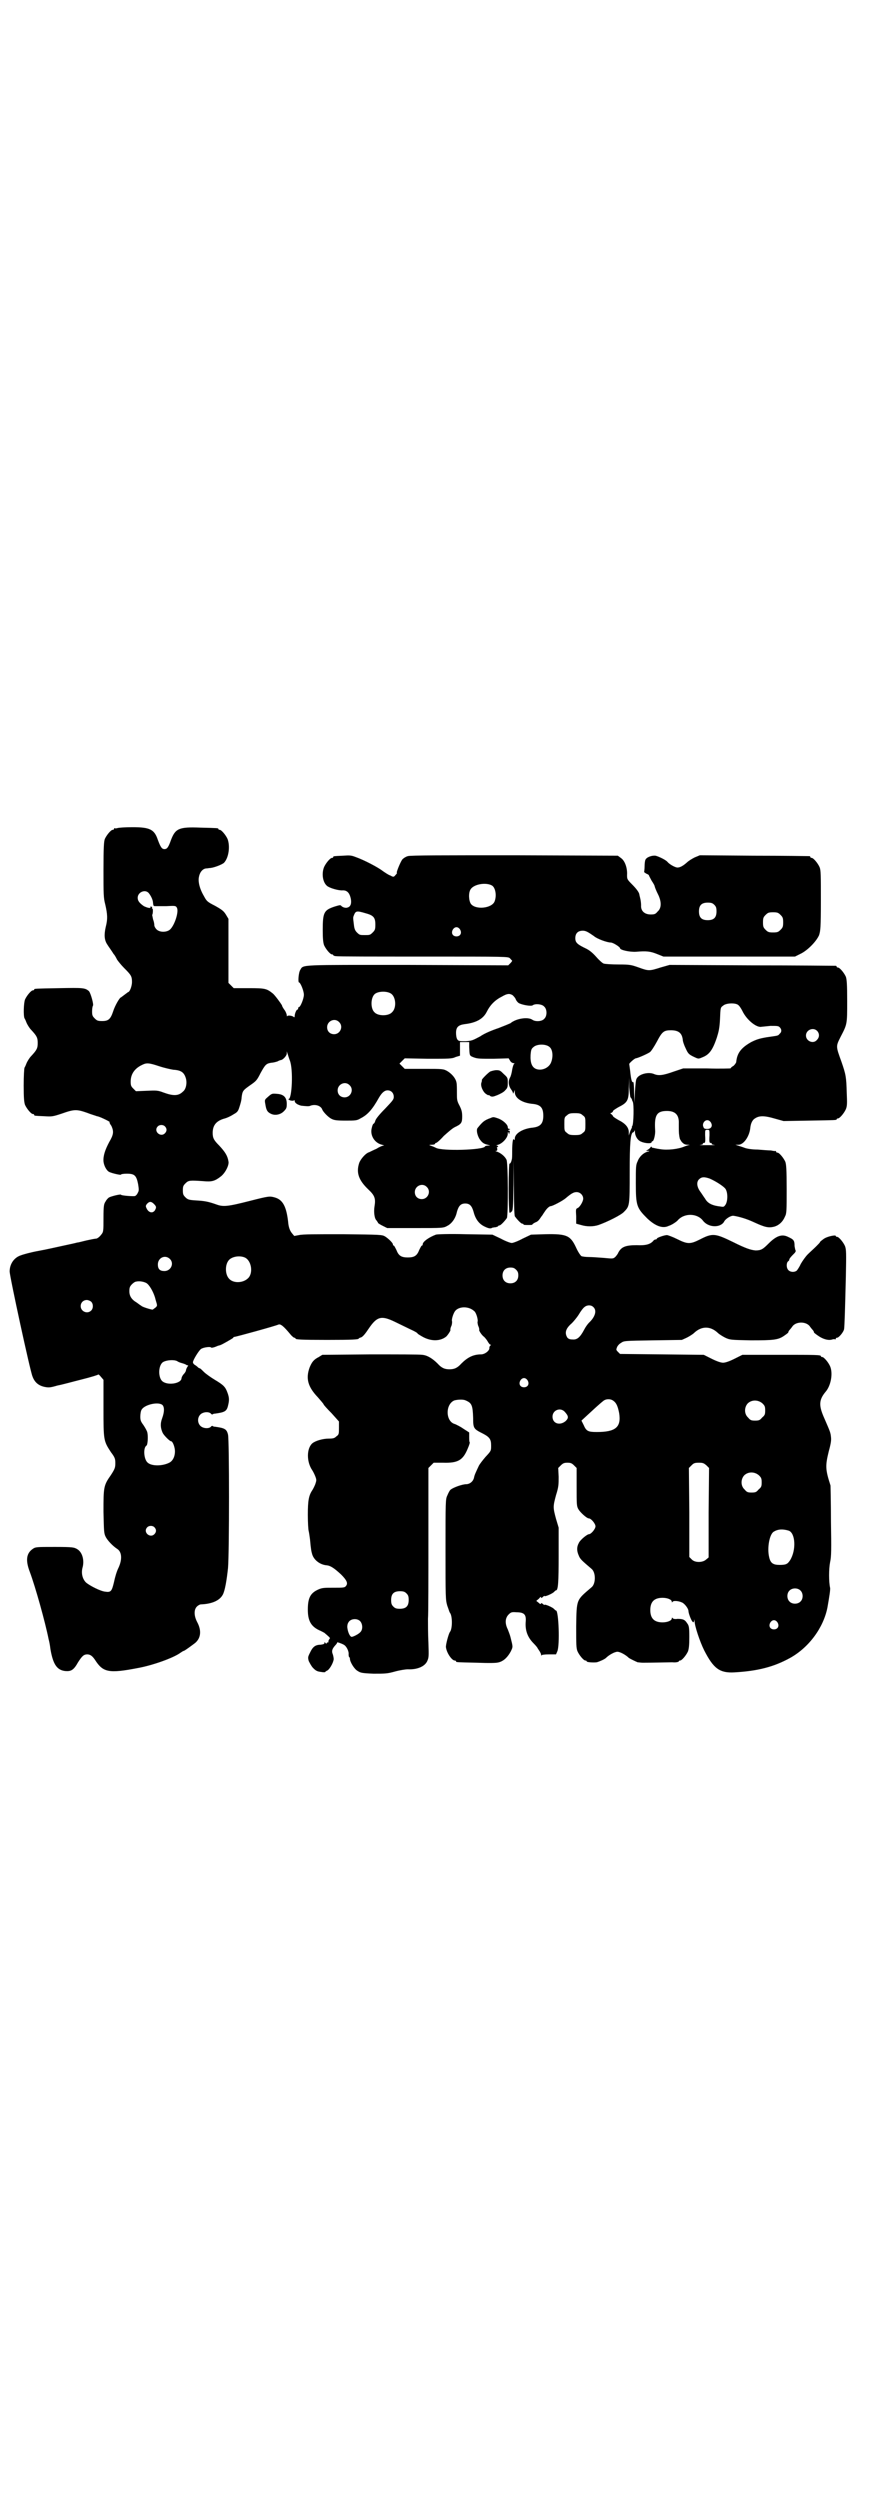 <?xml version="1.0" standalone="no"?>
<!DOCTYPE svg PUBLIC "-//W3C//DTD SVG 20010904//EN"
 "http://www.w3.org/TR/2001/REC-SVG-20010904/DTD/svg10.dtd">
<svg version="1.0" xmlns="http://www.w3.org/2000/svg"
 width="1000pt" height="2850pt" viewBox="0 0 1000 2850"
 preserveAspectRatio="xMidYMid meet">
<g transform="translate(0,2850) scale(0.5,-0.5)"
fill="#000000" stroke="none">
<path d="M268 3812 c-3 -1 -6 -1 -7 0 0 0 -1 0 -1 -2 0 -1 -1 -2 -3 -2 -4 0
-14 -12 -18 -21 -2 -6 -3 -17 -3 -70 0 -56 0 -64 4 -79 5 -22 6 -33 1 -52 -4
-18 -3 -30 4 -40 3 -5 7 -10 8 -12 1 -1 4 -6 6 -9 3 -3 6 -9 8 -13 2 -3 9 -12
16 -19 16 -16 18 -19 18 -32 0 -9 -5 -23 -9 -23 0 0 -4 -3 -8 -6 -4 -3 -8 -6
-8 -6 -3 0 -14 -19 -18 -32 -6 -18 -11 -22 -25 -22 -10 0 -12 1 -17 6 -5 5 -6
7 -6 16 0 6 1 12 2 13 2 3 -5 28 -9 33 -9 8 -14 8 -68 7 -55 -1 -57 -1 -57 -3
0 -1 -1 -2 -3 -2 -4 0 -14 -12 -18 -21 -3 -8 -4 -37 -1 -43 1 -1 3 -6 5 -11 2
-4 6 -11 10 -15 13 -14 15 -18 15 -30 0 -12 -2 -16 -15 -30 -4 -4 -8 -11 -10
-15 -2 -5 -4 -10 -5 -11 -1 -2 -2 -20 -2 -41 0 -29 1 -38 3 -44 4 -9 14 -21
18 -21 2 0 3 -1 3 -2 0 -2 0 -2 23 -3 17 -1 19 -1 40 6 28 10 34 10 57 2 10
-4 21 -7 23 -8 5 0 29 -12 29 -13 -1 -1 1 -5 4 -9 6 -13 5 -20 -5 -37 -9 -17
-14 -31 -13 -44 1 -10 7 -21 13 -24 6 -3 27 -8 27 -6 0 1 6 2 13 2 18 0 22 -4
26 -24 2 -13 2 -15 -1 -20 -1 -3 -4 -6 -6 -7 -4 -1 -32 1 -32 3 0 2 -21 -3
-27 -6 -2 -1 -6 -5 -8 -9 -4 -6 -5 -9 -5 -38 0 -31 0 -32 -6 -39 -3 -4 -7 -7
-10 -8 -3 0 -13 -2 -22 -4 -9 -2 -19 -5 -22 -5 -3 -1 -17 -4 -31 -7 -14 -3
-40 -9 -57 -12 -17 -3 -35 -8 -40 -10 -16 -5 -26 -20 -26 -37 0 -11 47 -228
52 -239 5 -14 14 -21 27 -24 10 -2 13 -2 30 3 11 2 36 9 56 14 20 5 36 10 37
11 0 1 3 -1 6 -5 l6 -7 0 -64 c0 -74 0 -75 17 -101 9 -12 10 -15 10 -25 0 -10
-1 -13 -10 -27 -17 -24 -17 -28 -17 -84 1 -45 1 -49 5 -57 4 -8 16 -21 27 -28
10 -7 11 -24 2 -43 -4 -8 -8 -22 -10 -32 -5 -21 -7 -24 -20 -22 -11 1 -36 14
-44 21 -8 8 -11 21 -8 33 5 17 0 36 -12 43 -7 4 -9 5 -51 5 -43 0 -44 0 -51
-5 -14 -10 -16 -26 -6 -52 13 -35 35 -114 43 -154 1 -3 3 -13 4 -22 6 -35 15
-48 34 -50 13 -1 19 2 29 20 9 14 13 18 21 18 7 0 12 -4 18 -13 18 -28 31 -31
98 -18 33 6 81 23 97 35 3 2 6 4 7 4 2 0 18 12 26 18 13 11 15 28 5 47 -8 15
-8 29 -1 36 3 3 7 5 9 5 26 1 43 9 50 22 5 9 9 33 12 61 3 35 3 293 0 304 -3
13 -8 15 -29 18 -3 0 -6 1 -6 2 -1 0 -3 0 -4 -2 -5 -5 -18 -4 -24 2 -7 7 -7
19 0 26 6 6 19 7 24 2 1 -2 3 -2 4 -2 0 1 3 2 6 2 21 3 26 5 29 18 3 12 3 18
-1 29 -5 14 -9 18 -29 30 -10 6 -21 14 -25 18 -4 4 -8 8 -9 8 -2 1 -3 1 -4 2
-1 1 -3 3 -6 5 -4 2 -6 5 -6 7 0 5 13 26 18 30 5 4 21 6 23 4 1 -2 8 0 17 4 2
0 3 1 4 1 4 1 30 16 30 17 0 1 1 2 3 2 3 0 94 25 100 28 5 2 12 -4 27 -22 3
-4 8 -8 9 -8 2 0 3 -1 3 -2 0 -2 11 -3 72 -3 59 0 72 1 72 3 0 1 3 2 6 3 4 2
9 8 17 20 19 28 29 30 60 15 10 -5 25 -12 35 -17 9 -4 16 -8 16 -9 0 -1 5 -4
12 -8 20 -11 41 -10 54 1 4 4 11 15 9 15 0 0 0 4 2 8 2 4 2 9 2 11 -2 4 3 19
7 24 9 11 31 11 43 0 5 -3 10 -21 8 -25 0 -1 0 -5 2 -10 2 -4 2 -8 2 -8 -2 0
5 -12 11 -16 3 -3 7 -8 9 -12 2 -3 4 -6 6 -6 1 0 1 -1 -1 -2 -1 -1 -2 -3 -2
-5 1 -6 -10 -15 -19 -15 -18 0 -31 -7 -45 -21 -9 -10 -16 -13 -27 -13 -11 0
-18 3 -27 13 -11 11 -23 19 -35 20 -5 1 -59 1 -119 1 l-109 -1 -8 -5 c-12 -6
-16 -12 -21 -24 -9 -25 -4 -44 19 -68 7 -8 13 -15 13 -16 0 -1 8 -10 18 -20
l17 -19 0 -14 c0 -14 0 -16 -6 -20 -4 -4 -7 -5 -17 -5 -14 0 -31 -5 -38 -11
-13 -12 -13 -42 0 -61 2 -3 5 -9 7 -14 3 -8 3 -9 0 -18 -2 -5 -5 -11 -7 -14
-8 -12 -10 -24 -10 -56 0 -17 1 -34 2 -37 1 -4 2 -12 3 -19 2 -23 3 -27 5 -34
4 -13 18 -24 34 -25 8 -1 17 -7 32 -21 13 -13 16 -20 11 -26 -3 -4 -6 -4 -28
-4 -21 0 -26 0 -35 -4 -18 -8 -24 -19 -24 -46 0 -25 7 -38 26 -47 5 -2 10 -5
12 -6 2 -2 6 -5 9 -8 3 -2 4 -5 3 -5 -1 -1 -2 -3 -3 -5 0 -3 0 -4 -1 -4 -1 1
-2 0 -3 -1 0 -2 -1 -2 -3 0 -2 3 -2 3 -2 0 0 -2 -2 -3 -9 -4 -12 0 -18 -5 -24
-18 -5 -10 -5 -11 -3 -19 2 -4 6 -12 10 -16 6 -6 9 -8 18 -9 5 -1 10 -1 10 0
0 1 2 2 4 3 5 2 14 17 15 26 0 3 -1 8 -2 11 -3 7 -2 12 5 20 3 3 5 6 5 7 -2 2
10 -2 15 -5 6 -3 12 -15 11 -22 0 -4 1 -6 1 -6 1 0 2 -2 2 -4 0 -7 10 -24 18
-28 6 -4 10 -5 36 -6 27 0 31 0 49 5 11 3 24 5 29 5 21 -1 38 6 44 18 4 9 4
10 3 43 -1 19 -1 43 -1 54 1 11 1 93 1 182 l0 162 6 6 6 6 22 0 c34 -1 45 6
56 33 3 7 5 13 4 14 -1 1 -1 7 -1 12 l0 10 -14 9 c-7 5 -16 9 -18 10 -22 5
-23 45 -2 54 7 2 20 3 26 0 14 -6 16 -11 17 -40 0 -24 1 -25 23 -36 15 -8 18
-13 18 -27 0 -12 0 -12 -13 -26 -6 -7 -13 -16 -15 -20 -7 -15 -10 -21 -11 -27
-2 -9 -10 -15 -18 -15 -9 0 -31 -8 -36 -13 -2 -2 -5 -8 -7 -13 -4 -8 -4 -14
-4 -122 0 -111 0 -115 4 -129 3 -8 5 -15 6 -16 6 -7 6 -37 0 -44 -3 -4 -10
-30 -9 -35 2 -14 14 -30 20 -30 2 0 3 -1 3 -2 0 -2 1 -2 47 -3 28 -1 45 -1 51
1 11 3 20 12 27 25 5 11 5 9 -1 33 -1 4 -4 12 -6 17 -7 14 -6 26 2 34 5 5 7 6
18 5 17 0 22 -5 21 -20 -2 -21 4 -37 18 -51 5 -5 9 -10 9 -11 0 0 2 -3 4 -6 2
-3 4 -7 4 -9 0 -2 1 -3 1 -1 1 1 6 2 17 2 l16 0 3 7 c6 14 3 93 -3 93 -1 0 -3
2 -5 4 -4 4 -21 11 -21 9 0 -1 -2 0 -4 2 -3 2 -4 3 -4 1 -1 -2 -3 -1 -6 2 l-5
4 6 5 c3 4 5 5 5 3 0 -2 1 -2 4 1 2 2 4 3 4 2 0 -2 17 5 21 9 2 2 4 4 5 4 5 0
6 20 6 79 l0 64 -6 20 c-7 26 -7 28 0 54 6 19 6 24 6 42 l-1 20 6 6 c5 5 8 6
15 6 7 0 10 -1 15 -6 l6 -6 0 -43 c0 -40 0 -44 4 -51 4 -7 19 -21 24 -21 5 0
15 -12 15 -18 0 -6 -10 -18 -15 -18 -4 0 -20 -13 -23 -20 -5 -9 -5 -18 0 -29
3 -8 8 -12 29 -30 10 -8 10 -34 0 -42 -35 -30 -34 -26 -35 -89 0 -41 0 -50 3
-57 4 -9 14 -21 18 -21 2 0 3 -1 3 -2 0 -2 15 -3 23 -2 7 2 18 7 21 10 7 7 20
14 26 14 6 0 19 -7 26 -14 3 -2 13 -7 20 -10 2 0 7 -1 12 -1 23 0 61 1 67 1 9
-1 15 1 15 2 0 1 1 2 3 2 4 0 14 12 18 21 2 6 3 14 3 33 0 22 -1 26 -5 31 -5
8 -9 10 -22 10 -5 -1 -11 0 -11 2 -1 1 -2 1 -2 -1 0 -5 -10 -9 -21 -9 -19 0
-28 9 -28 28 0 19 9 28 28 28 11 0 21 -4 21 -9 0 -2 0 -2 2 0 2 3 14 2 22 -2
6 -3 14 -14 14 -19 0 -5 6 -21 9 -24 2 -3 3 -2 4 1 0 5 0 5 1 0 0 -11 12 -47
22 -67 21 -41 35 -52 69 -50 52 3 89 12 127 33 43 24 76 69 85 115 4 23 7 41
6 45 -3 13 -3 43 0 58 3 13 3 30 2 93 0 43 -1 80 -1 82 -12 37 -12 45 -4 78 5
18 6 26 5 33 -1 10 -2 12 -15 42 -13 29 -13 42 3 61 12 14 17 42 10 58 -4 9
-14 21 -18 21 -2 0 -3 1 -3 2 0 3 -12 3 -95 3 l-84 0 -18 -9 c-12 -6 -21 -9
-26 -9 -5 0 -14 3 -26 9 l-18 9 -95 1 -96 1 -5 5 c-4 4 -4 5 -2 10 1 3 5 8 9
10 7 5 7 5 73 6 l66 1 11 5 c6 3 14 8 17 11 17 16 37 16 54 0 3 -3 11 -8 17
-11 11 -5 12 -5 58 -6 53 0 63 1 77 11 6 4 9 7 9 7 -1 0 0 2 2 5 2 2 6 7 8 10
9 10 29 10 38 0 2 -3 6 -8 8 -10 2 -3 3 -5 2 -5 0 0 3 -3 9 -7 11 -8 24 -12
33 -9 3 1 6 1 7 0 0 0 1 0 1 2 0 1 1 2 3 2 4 0 15 13 16 20 1 8 2 38 4 120 1
53 1 61 -2 69 -4 9 -14 21 -18 21 -2 0 -3 1 -3 2 0 3 -20 -1 -28 -7 -4 -3 -8
-6 -8 -7 0 -1 -4 -5 -9 -10 -5 -5 -14 -13 -19 -18 -5 -5 -12 -15 -16 -22 -3
-7 -8 -14 -9 -15 -5 -4 -14 -4 -19 1 -5 5 -5 16 -1 20 2 1 3 3 3 4 0 2 2 5 13
16 1 2 2 4 2 4 -1 0 -2 5 -3 11 0 13 -2 15 -15 21 -14 7 -27 2 -44 -15 -13
-13 -17 -16 -30 -16 -11 1 -23 5 -51 19 -41 20 -47 21 -76 6 -22 -11 -28 -11
-52 1 -10 5 -21 9 -23 9 -6 0 -23 -6 -23 -8 0 -1 -1 -2 -3 -2 -1 0 -4 -1 -5
-3 -7 -8 -17 -11 -38 -10 -26 0 -35 -4 -42 -17 -1 -3 -5 -8 -7 -10 -5 -4 -5
-4 -26 -2 -12 1 -28 2 -34 2 -7 0 -15 1 -17 2 -2 1 -8 10 -12 19 -13 28 -21
32 -70 31 l-33 -1 -19 -9 c-11 -6 -22 -10 -25 -10 -3 0 -14 4 -25 10 l-19 9
-62 1 c-35 1 -65 0 -67 -1 -16 -6 -30 -16 -30 -22 0 -2 -1 -3 -2 -3 -1 0 -3
-4 -6 -10 -5 -13 -11 -17 -26 -17 -15 0 -21 4 -26 17 -3 6 -5 10 -6 10 -1 0
-2 1 -2 3 0 3 -10 13 -18 18 -7 4 -11 4 -96 5 -64 0 -92 0 -100 -2 l-11 -2 -5
6 c-5 6 -8 14 -9 27 -4 34 -12 50 -31 55 -11 3 -13 3 -56 -8 -51 -13 -61 -14
-77 -8 -17 6 -26 8 -46 9 -16 1 -19 2 -24 7 -5 5 -6 7 -6 16 0 9 1 11 6 16 7
7 10 7 40 5 20 -2 27 0 41 11 10 8 19 26 17 34 -2 13 -8 22 -21 36 -12 12 -15
17 -15 29 0 18 9 28 28 33 4 1 13 5 19 9 9 5 11 7 14 17 2 6 5 16 5 22 2 15 3
16 20 28 13 9 15 11 23 27 11 20 13 22 25 24 4 0 11 2 14 3 3 2 7 3 7 3 5 0
14 10 14 15 l0 5 2 -6 c1 -3 3 -10 5 -15 8 -20 5 -88 -3 -88 -2 0 0 -1 4 -3 5
-1 7 -1 8 0 1 1 2 1 2 -1 0 -5 7 -9 15 -11 10 -1 18 -2 21 0 11 4 24 0 27 -9
2 -5 13 -17 21 -21 6 -3 11 -4 32 -4 22 0 26 0 34 5 16 8 27 20 42 47 7 12 13
17 20 17 8 0 14 -6 14 -15 0 -6 -3 -9 -20 -27 -12 -12 -21 -23 -22 -27 -1 -4
-3 -7 -4 -7 -1 0 -3 -4 -4 -9 -5 -17 6 -35 23 -39 4 -1 6 -2 4 -2 -3 0 -10 -3
-16 -7 -7 -3 -15 -7 -17 -8 -8 -2 -20 -16 -23 -25 -7 -22 -1 -39 21 -60 15
-14 17 -21 14 -39 -2 -13 0 -28 5 -32 1 -2 3 -4 3 -5 0 -1 5 -4 11 -7 l10 -5
64 0 c63 0 64 0 73 5 10 5 19 17 22 32 4 14 9 19 19 19 10 0 15 -5 19 -19 4
-16 12 -27 24 -33 10 -5 15 -6 19 -3 2 0 5 1 8 1 3 1 5 2 5 2 0 1 1 2 3 2 3 0
13 11 17 17 3 7 3 126 -1 133 -4 8 -13 15 -21 18 -4 1 -5 2 -3 2 3 0 3 1 3 5
-1 3 -1 4 0 4 1 -1 2 0 2 1 0 1 -2 2 -3 2 -2 0 -1 1 3 2 10 3 22 16 22 25 0 5
1 5 2 2 1 -4 1 -4 2 1 1 3 1 4 -2 4 -2 0 -2 1 1 2 3 1 3 2 1 2 -3 0 -4 2 -4 4
0 6 -11 16 -22 20 -9 3 -11 4 -17 1 -14 -5 -18 -8 -30 -23 -3 -4 -1 -15 4 -24
6 -9 10 -12 19 -14 7 -2 7 -2 1 -2 -4 0 -7 -1 -7 -2 -3 -8 -98 -11 -112 -3 -4
2 -9 4 -12 5 -4 1 -4 2 3 2 4 0 7 1 7 2 0 1 1 2 2 2 2 0 10 7 18 16 9 8 19 17
25 20 15 7 17 10 17 24 0 10 -1 15 -6 25 -6 11 -6 14 -6 29 0 9 0 20 -1 24 -2
10 -11 20 -21 26 -9 5 -11 5 -53 5 l-44 0 -6 6 -6 6 6 6 6 6 53 -1 c48 0 55 0
63 4 l10 3 0 16 0 15 11 0 10 0 0 -11 c1 -20 0 -20 11 -24 8 -3 15 -3 44 -3
l35 1 3 -5 c2 -4 6 -6 8 -6 3 0 3 0 1 -2 -1 -1 -3 -7 -4 -13 -1 -7 -3 -15 -5
-18 -4 -7 -4 -17 2 -26 3 -4 5 -8 5 -10 0 -1 1 0 2 3 l2 5 0 -5 c0 -14 17 -25
42 -27 17 -2 23 -9 23 -27 0 -18 -7 -25 -24 -27 -22 -2 -41 -13 -41 -25 0 -4
-1 -4 -2 -2 -2 4 -4 -6 -4 -27 0 -9 0 -17 -1 -19 -1 -6 -4 -10 -5 -9 -1 1 -2
-22 -2 -55 0 -31 1 -56 2 -57 0 0 3 0 4 2 4 2 4 8 5 61 l0 59 1 -63 c0 -41 1
-64 2 -67 4 -6 14 -17 17 -17 2 0 3 -1 3 -2 0 -1 5 -1 10 -1 6 0 10 0 10 1 0
1 3 3 7 5 4 1 8 5 10 8 2 3 4 6 5 7 1 1 3 5 6 9 5 8 11 13 14 13 4 0 27 12 34
18 14 12 19 14 25 14 8 0 15 -7 15 -15 0 -6 -7 -18 -12 -21 -5 -2 -5 -3 -4
-19 l0 -17 11 -3 c13 -4 28 -4 40 0 20 7 52 23 58 30 13 13 13 14 13 90 0 68
2 87 7 91 2 0 3 2 4 4 0 2 1 1 1 -2 0 -10 6 -20 14 -23 9 -4 24 -5 24 -1 0 1
1 2 2 2 3 0 7 16 6 26 -2 34 4 43 27 43 19 0 28 -9 27 -29 0 -15 0 -22 1 -27
0 -2 1 -5 1 -6 0 -1 2 -5 5 -9 4 -4 7 -6 13 -6 5 0 6 -1 2 -1 -3 -1 -7 -2 -9
-3 -14 -6 -39 -9 -56 -6 -8 1 -15 3 -16 3 -2 0 -3 1 -3 2 0 1 -1 1 -2 0 0 -1
-3 -4 -6 -6 l-5 -3 5 0 c4 0 4 -1 -2 -2 -9 -3 -18 -11 -22 -22 -4 -8 -4 -13
-4 -50 0 -51 2 -56 26 -80 18 -17 35 -24 49 -17 7 2 17 9 20 12 15 18 45 17
58 0 12 -16 39 -17 48 -3 3 7 16 15 22 14 13 -2 30 -7 47 -15 24 -11 32 -13
45 -10 11 3 20 11 25 23 4 7 4 14 4 63 0 45 -1 56 -3 62 -4 9 -14 21 -18 21
-2 0 -3 1 -3 2 0 1 -1 2 -1 2 -1 -1 -6 0 -11 1 -5 0 -18 1 -30 2 -13 0 -25 2
-30 4 -5 2 -12 4 -15 5 l-6 2 7 0 c12 0 25 19 27 38 1 10 4 16 8 20 11 9 23 9
50 1 l18 -5 58 1 c61 1 63 1 63 3 0 1 1 2 3 2 4 0 14 12 18 21 3 7 3 14 2 37
-1 37 -2 42 -12 71 -13 36 -13 35 -2 57 15 29 15 28 15 81 0 40 -1 50 -3 56
-4 9 -14 21 -18 21 -2 0 -3 1 -3 2 0 1 -1 2 -2 2 -2 0 -88 1 -191 1 l-188 1
-21 -6 c-25 -8 -27 -8 -49 0 -17 6 -20 7 -46 7 -16 0 -31 1 -34 2 -2 0 -10 7
-17 15 -8 9 -15 15 -23 19 -21 10 -25 14 -25 24 0 11 6 17 17 17 7 0 12 -3 25
-12 8 -7 31 -15 39 -15 5 0 21 -10 21 -13 0 -4 22 -9 37 -8 23 2 32 1 47 -5
l15 -6 150 0 150 0 12 6 c17 8 37 29 43 43 3 10 4 16 4 79 0 59 0 69 -3 76 -4
9 -14 21 -18 21 -2 0 -3 1 -3 2 0 1 -1 2 -2 2 -2 0 -59 1 -127 1 l-123 1 -12
-5 c-6 -3 -14 -8 -17 -11 -9 -8 -16 -12 -22 -12 -5 0 -18 7 -23 13 -3 4 -19
12 -27 14 -8 1 -20 -3 -23 -9 -1 -2 -2 -8 -2 -15 0 -7 -1 -12 -1 -13 0 -1 2
-2 5 -4 3 -1 6 -3 6 -4 0 -1 3 -6 6 -12 4 -6 7 -11 7 -13 1 -3 2 -7 9 -21 7
-16 6 -29 -2 -36 -5 -6 -7 -7 -16 -7 -14 0 -23 8 -22 21 0 5 -1 12 -2 16 -1 4
-2 8 -2 9 -1 5 -7 13 -17 23 -11 11 -11 12 -11 21 1 16 -5 32 -13 38 l-8 6
-236 1 c-158 0 -238 0 -243 -2 -4 -1 -9 -4 -12 -7 -4 -4 -15 -31 -13 -31 1 0
0 -2 -3 -5 -4 -5 -5 -5 -12 -1 -4 1 -11 6 -17 10 -10 8 -42 25 -62 32 -10 4
-14 4 -29 3 -22 -1 -22 -1 -22 -3 0 -1 -1 -2 -3 -2 -4 0 -14 -12 -18 -21 -6
-15 -3 -35 7 -43 6 -5 27 -11 36 -10 9 0 15 -5 18 -19 2 -10 0 -18 -7 -20 -4
-2 -12 0 -15 4 -2 2 -5 1 -15 -2 -24 -8 -27 -13 -27 -53 0 -21 1 -29 3 -35 4
-9 14 -21 18 -21 2 0 3 -1 3 -2 0 0 2 -2 6 -2 3 -1 92 -1 199 -1 193 0 194 0
198 -4 2 -2 4 -5 5 -5 0 -1 -1 -3 -4 -6 l-5 -5 -229 1 c-248 0 -238 1 -245
-11 -4 -5 -6 -29 -3 -29 3 0 11 -19 11 -28 0 -9 -8 -28 -11 -28 -1 0 -2 -1 -2
-3 0 -2 -1 -3 -2 -3 -2 0 -6 -9 -6 -15 0 -2 -1 -3 -2 -2 -2 3 -14 5 -15 2 0
-1 -1 0 -1 2 0 2 -2 8 -5 12 -3 4 -6 9 -6 11 -3 5 -16 23 -21 27 -14 11 -17
12 -54 12 l-35 0 -6 6 -6 6 0 73 0 73 -6 10 c-5 8 -9 11 -25 20 -18 9 -19 11
-25 22 -10 17 -14 34 -11 45 2 10 9 18 17 18 2 0 6 1 9 1 9 1 27 8 31 12 11
12 14 38 8 54 -4 9 -14 21 -18 21 -2 0 -3 1 -3 2 0 2 -1 2 -41 3 -49 2 -57 -2
-67 -28 -6 -17 -9 -21 -15 -21 -6 0 -9 5 -15 21 -8 24 -18 29 -58 29 -16 0
-31 -1 -34 -2z m854 -131 c8 -5 11 -23 6 -36 -6 -16 -43 -20 -54 -6 -5 7 -6
25 -1 33 7 12 35 17 49 9z m-783 -17 c5 -6 10 -16 10 -23 1 -7 1 -7 6 -7 2 0
13 0 25 0 18 1 21 1 23 -3 6 -8 -5 -42 -16 -51 -8 -6 -23 -6 -30 1 -3 3 -5 7
-5 9 0 3 -1 9 -3 14 -1 5 -2 10 -2 10 2 2 2 14 1 14 -1 0 -2 1 -1 2 0 1 0 2
-2 3 -2 0 -3 0 -2 -1 2 -4 -7 -2 -15 2 -10 7 -14 12 -14 19 0 13 17 20 25 11z
m1290 -27 c4 -4 5 -7 5 -15 0 -14 -6 -20 -20 -20 -14 0 -20 6 -20 20 0 14 6
20 20 20 8 0 11 -1 15 -5z m-796 -19 c19 -5 23 -10 23 -26 0 -11 -1 -13 -6
-18 -6 -6 -7 -6 -18 -6 -11 0 -12 0 -18 6 -4 4 -6 8 -7 18 -2 16 -2 16 0 21 4
10 6 11 26 5z m947 -4 c5 -5 6 -7 6 -17 0 -10 -1 -12 -6 -17 -5 -5 -7 -6 -17
-6 -10 0 -12 1 -17 6 -5 5 -6 7 -6 17 0 10 1 12 6 17 5 5 7 6 17 6 10 0 12 -1
17 -6z m-731 -33 c5 -8 1 -16 -8 -16 -9 0 -13 8 -8 16 2 3 5 5 8 5 3 0 6 -2 8
-5z m-158 -146 c12 -7 14 -33 3 -43 -8 -9 -32 -9 -40 0 -9 8 -9 32 0 41 7 7
27 8 37 2z m278 -4 c2 -2 6 -6 7 -9 1 -3 4 -7 7 -9 7 -4 28 -8 32 -5 5 4 21 3
26 -3 7 -6 7 -22 0 -28 -5 -6 -20 -7 -27 -2 -10 7 -37 3 -50 -8 -2 -1 -14 -6
-27 -11 -15 -5 -32 -12 -42 -19 -17 -9 -19 -10 -33 -11 -14 0 -16 0 -19 4 -2
3 -3 9 -3 15 0 13 5 18 20 20 26 3 42 12 50 28 8 16 19 27 35 35 12 7 17 7 24
3z m514 -22 c3 -2 7 -8 10 -14 10 -21 33 -39 44 -36 1 0 10 1 20 2 15 0 18 0
21 -3 5 -5 5 -11 0 -15 -4 -5 -3 -4 -30 -8 -17 -3 -23 -5 -35 -11 -23 -13 -32
-25 -34 -45 0 -2 -3 -6 -6 -9 -4 -2 -7 -5 -7 -6 0 0 -24 -1 -54 0 l-54 0 -21
-7 c-25 -9 -35 -10 -45 -6 -13 6 -35 0 -40 -10 -2 -2 -3 -15 -4 -30 l-1 -26
-1 25 c0 13 -1 24 -2 23 -3 -2 -5 6 -7 26 -1 8 -2 14 -2 15 -1 1 12 13 15 13
6 1 26 10 32 14 3 2 10 13 16 24 12 23 16 26 32 26 17 0 25 -6 27 -21 0 -4 3
-13 7 -21 5 -11 7 -13 17 -18 11 -5 11 -6 20 -2 16 6 24 16 34 46 4 13 6 21 7
42 1 25 1 26 7 30 6 6 27 7 34 2z m-910 -39 c11 -10 3 -28 -11 -28 -9 0 -16 6
-16 16 0 14 17 22 27 12z m1091 -21 c5 -6 5 -14 -1 -20 -8 -10 -25 -3 -25 10
0 13 17 20 26 10z m-611 -36 c8 -6 9 -24 3 -37 -6 -12 -22 -18 -34 -13 -9 4
-13 14 -12 32 1 12 2 14 7 18 8 7 28 7 36 0z m-890 -44 c12 -4 26 -7 32 -8 18
-1 25 -6 29 -20 3 -11 0 -25 -7 -30 -10 -10 -22 -10 -44 -2 -13 5 -16 5 -39 4
l-24 -1 -6 6 c-5 5 -6 7 -6 16 0 17 9 30 26 38 10 5 15 5 39 -3z m1075 -71 c1
-1 2 -3 3 -4 0 -2 1 -4 2 -6 3 -5 2 -51 -1 -55 -1 -2 -2 -3 -1 -3 1 0 0 -1 -1
-3 -1 -2 -3 -6 -4 -10 l-2 -6 0 7 c0 11 -7 20 -23 28 -7 4 -13 8 -13 9 0 1 -2
3 -3 4 -4 3 -4 3 0 4 1 1 3 2 3 4 0 1 6 5 13 9 20 10 23 15 23 44 l1 23 0 -22
c1 -12 2 -22 3 -23z m-641 28 c11 -10 3 -28 -11 -28 -9 0 -16 6 -16 16 0 14
17 22 27 12z m532 -69 c6 -4 6 -6 6 -20 0 -14 0 -16 -6 -20 -4 -4 -7 -5 -18
-5 -11 0 -14 1 -18 5 -6 4 -6 6 -6 20 0 14 0 16 6 20 4 4 7 5 18 5 11 0 14 -1
18 -5z m292 -16 c5 -8 1 -15 -8 -15 -6 0 -8 1 -9 5 -3 6 2 15 9 15 3 0 6 -2 8
-5z m-1245 -9 c5 -5 5 -11 0 -16 -10 -10 -27 5 -16 16 4 4 12 4 16 0z m1242
-20 c-1 -17 0 -18 3 -18 2 0 3 -1 2 -2 -1 -1 3 -2 8 -3 6 0 -3 0 -18 0 -15 0
-24 0 -18 0 5 1 9 2 8 3 -1 1 0 2 2 2 3 0 4 1 3 18 0 12 0 12 5 12 5 0 5 0 5
-12z m0 -99 c14 -6 31 -17 36 -23 6 -8 6 -27 1 -36 -4 -6 -5 -6 -11 -5 -19 2
-30 7 -36 18 -3 4 -8 12 -11 16 -8 11 -9 22 -3 28 6 6 12 6 24 2z m-645 -19
c11 -10 3 -28 -11 -28 -9 0 -16 6 -16 16 0 14 17 22 27 12z m-622 -39 c6 -6 6
-8 2 -15 -6 -8 -16 -4 -20 8 -1 2 0 5 3 8 5 5 9 5 15 -1z m207 -122 c16 -7 20
-37 7 -48 -12 -11 -34 -11 -43 0 -9 10 -9 32 0 42 7 8 24 11 36 6z m-171 -3
c11 -10 3 -28 -12 -28 -10 0 -15 4 -15 15 0 15 16 23 27 13z m790 -25 c4 -4 5
-7 5 -13 0 -11 -7 -18 -18 -18 -11 0 -18 7 -18 18 0 11 7 18 18 18 6 0 9 -1
13 -5z m-841 -32 c7 -6 16 -23 19 -37 4 -13 4 -13 0 -17 -3 -2 -5 -4 -7 -5 -3
0 -24 6 -26 9 -2 1 -6 4 -10 7 -12 7 -17 15 -17 26 0 8 1 11 6 16 3 3 7 6 10
6 8 2 21 -1 25 -5z m-128 -41 c5 -5 5 -15 0 -20 -9 -9 -24 -2 -24 10 0 8 6 14
14 14 3 0 8 -2 10 -4z m1145 -12 c9 -8 4 -23 -10 -36 -3 -3 -8 -10 -11 -16 -9
-17 -16 -23 -26 -22 -6 0 -9 1 -12 4 -7 11 -4 21 10 33 3 3 11 12 16 20 4 7
10 15 13 17 6 5 15 5 20 0z m-948 -124 c1 -1 6 -3 10 -4 4 -1 9 -3 10 -4 1 -1
3 -1 4 -1 1 1 0 -1 -2 -4 -2 -3 -3 -7 -3 -8 0 -1 -2 -5 -5 -8 -3 -3 -5 -8 -5
-9 0 -13 -34 -18 -45 -6 -8 9 -8 32 1 41 6 6 28 8 35 3z m798 -43 c5 -8 1 -16
-8 -16 -9 0 -13 8 -8 16 2 3 5 5 8 5 3 0 6 -2 8 -5z m196 -47 c7 -5 10 -13 13
-28 5 -32 -8 -43 -51 -43 -20 0 -24 2 -30 16 l-5 10 13 12 c13 12 28 26 37 33
6 5 17 5 23 0z m340 -6 c5 -5 6 -7 6 -16 0 -9 -1 -11 -7 -16 -5 -6 -7 -7 -16
-7 -9 0 -11 1 -16 7 -9 8 -9 23 -1 32 9 9 24 9 34 0z m-1368 -4 c4 -5 4 -15
-1 -29 -5 -13 -4 -23 1 -34 3 -6 16 -19 19 -19 4 0 9 -14 9 -23 0 -12 -5 -22
-13 -26 -16 -8 -40 -8 -49 0 -9 7 -11 34 -3 39 3 2 4 21 2 30 -1 4 -5 11 -9
17 -6 8 -7 11 -7 19 0 6 1 13 3 16 7 12 40 19 48 10z m917 -15 c9 -10 9 -14 2
-21 -13 -11 -30 -6 -30 10 0 15 18 22 28 11z m323 -122 l6 -6 -1 -102 0 -102
-6 -5 c-8 -7 -25 -7 -32 0 l-6 6 0 101 -1 102 6 6 c5 5 7 6 17 6 9 0 11 -1 17
-6z m120 -23 c5 -5 6 -7 6 -16 0 -9 -1 -11 -7 -16 -5 -6 -7 -7 -16 -7 -9 0
-11 1 -16 7 -9 8 -9 23 -1 32 9 9 24 9 34 0z m-1379 -118 c5 -5 5 -11 0 -16
-10 -10 -27 5 -16 16 4 4 12 4 16 0z m1447 -8 c15 -6 17 -44 3 -67 -6 -9 -9
-11 -24 -11 -15 0 -21 4 -24 18 -5 21 1 53 11 58 10 6 21 6 34 2z m26 -136 c7
-6 7 -19 1 -25 -6 -7 -19 -7 -25 -1 -7 6 -7 19 -1 25 6 7 19 7 25 1z m-898 -7
c4 -4 5 -7 5 -15 0 -14 -6 -20 -20 -20 -8 0 -11 1 -15 5 -4 4 -5 7 -5 15 0 14
6 20 20 20 8 0 11 -1 15 -5z m-106 -63 c6 -6 7 -19 1 -25 -3 -4 -16 -11 -20
-11 -4 0 -9 11 -10 22 0 6 1 9 4 13 6 7 19 7 25 1z m952 -3 c5 -8 1 -16 -8
-16 -9 0 -13 8 -8 16 2 3 5 5 8 5 3 0 6 -2 8 -5z"/>
<path d="M1118 3257 c-5 -3 -19 -17 -19 -19 0 -1 0 -3 -1 -6 -3 -7 3 -21 10
-26 3 -2 6 -4 6 -3 0 1 2 0 4 -2 4 -2 6 -2 16 2 7 3 15 7 18 11 5 5 6 7 6 17
0 11 0 12 -9 20 -8 8 -9 9 -17 9 -5 0 -11 -2 -14 -3z"/>
<path d="M612 3200 c-8 -7 -9 -7 -7 -17 2 -13 4 -18 12 -22 9 -5 22 -3 30 5 6
6 7 8 7 17 0 15 -7 22 -22 23 -11 1 -12 1 -20 -6z"/>
</g>
</svg>
